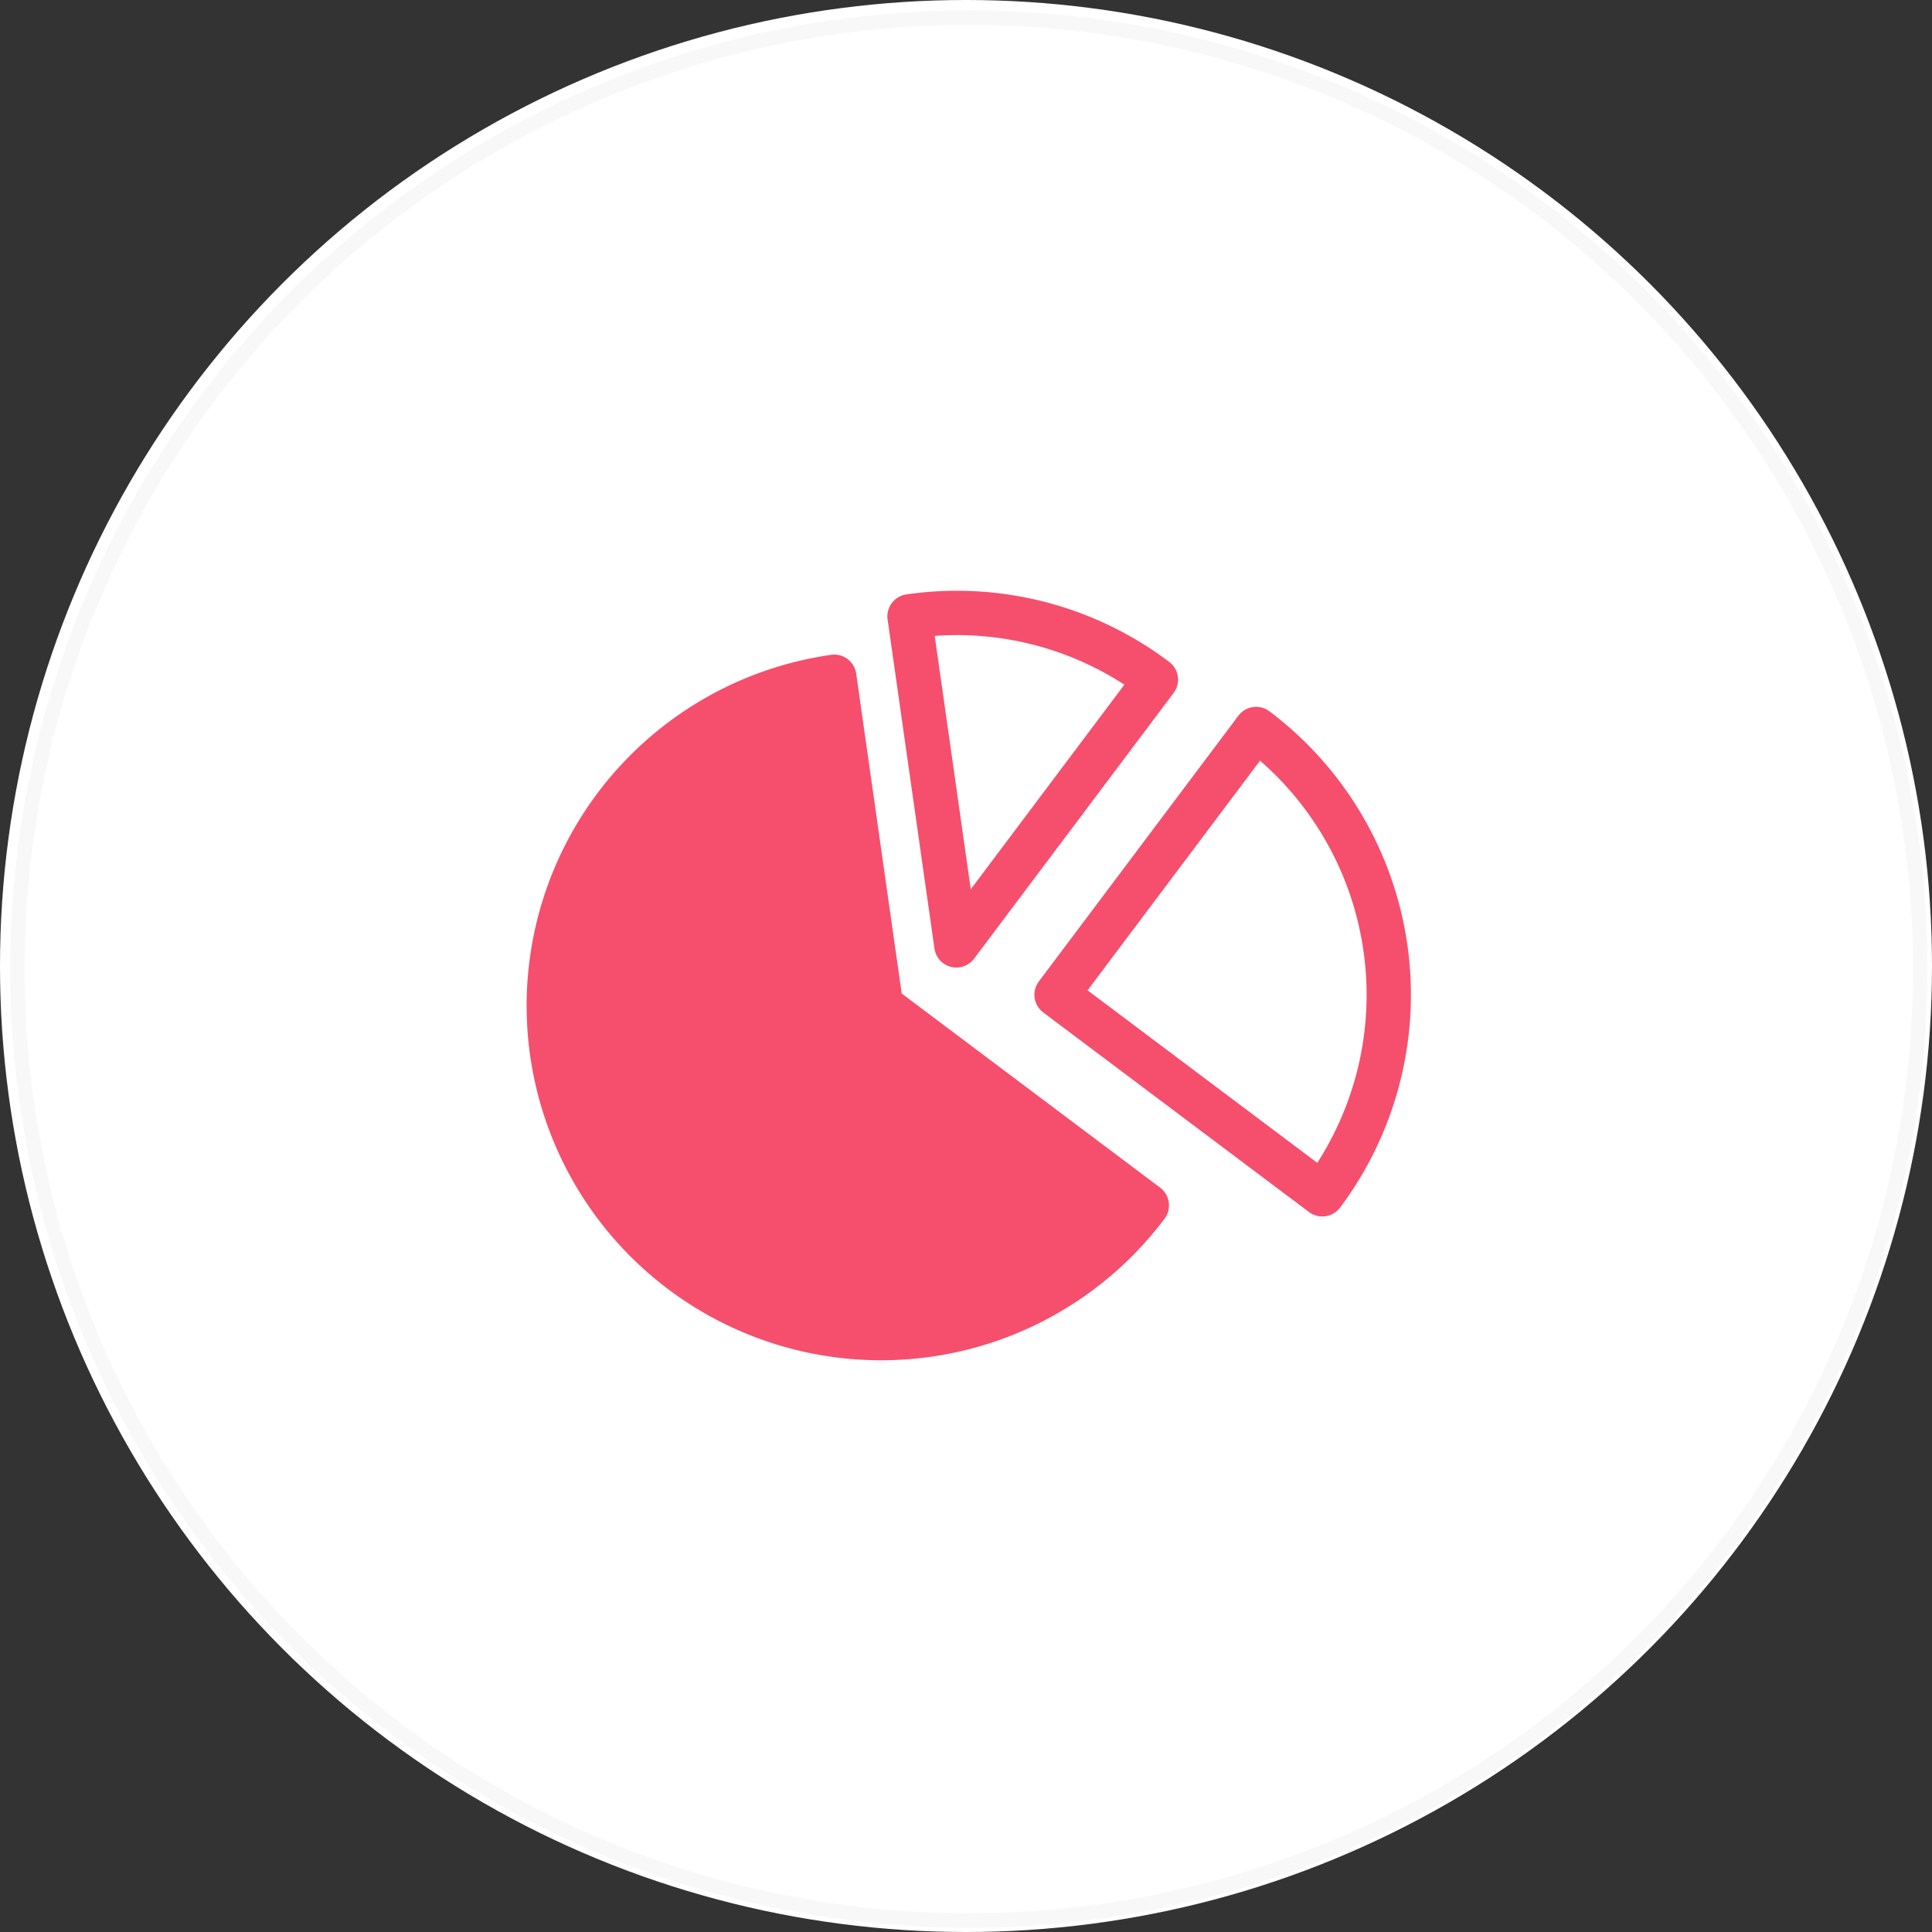 <svg xmlns="http://www.w3.org/2000/svg" width="134" height="134" viewBox="0 0 134 134">
  <rect x="0" y="0" width="134" height="134" fill="#333333" stroke="none"/>
  <g id="Group_180" data-name="Group 180" transform="translate(2841.303 474.197)">
    <g id="Group_18" data-name="Group 18" transform="translate(-2841.303 -474.197)">
      <circle id="Ellipse_1289" data-name="Ellipse 1289" cx="67" cy="67" r="67" fill="#fff"/>
      <circle id="Ellipse_1290" data-name="Ellipse 1290" cx="65.99" cy="65.99" r="65.99" transform="translate(1.206 1.222)" fill="none" stroke="#f8f8f8" stroke-width="1"/>
    </g>
    <path id="Path_97" data-name="Path 97" d="M739.713,443.692a1.538,1.538,0,0,0-2.153.305l-13.841,18.432a1.536,1.536,0,0,0,.307,2.15l18.432,13.843a1.542,1.542,0,0,0,2.152-.305A24.615,24.615,0,0,0,739.713,443.692Zm3.318,31.317L727.1,463.045l11.961-15.93A21.546,21.546,0,0,1,743.031,475.009Z" transform="translate(-3492.97 -868.554)" fill="#f54f6d"/>
    <path id="Path_98" data-name="Path 98" d="M720.164,462.081a1.594,1.594,0,0,0,.6.033,1.551,1.551,0,0,0,1.013-.6l13.839-18.431a1.533,1.533,0,0,0-.305-2.152,24.428,24.428,0,0,0-18.225-4.682,1.539,1.539,0,0,0-1.308,1.738l3.249,22.819A1.54,1.54,0,0,0,720.164,462.081ZM732.2,442.51,721.547,456.7l-2.5-17.572A21.3,21.3,0,0,1,732.2,442.51Z" transform="translate(-3495.519 -869.219)" fill="#f54f6d"/>
    <path id="Path_99" data-name="Path 99" d="M723.007,464.511,719.85,442.32a1.535,1.535,0,0,0-1.737-1.3,24.587,24.587,0,1,0,23.125,39.108,1.542,1.542,0,0,0-.307-2.154Z" transform="translate(-3501.769 -869.799)" fill="#f54f6d"/>
  </g>
</svg>
